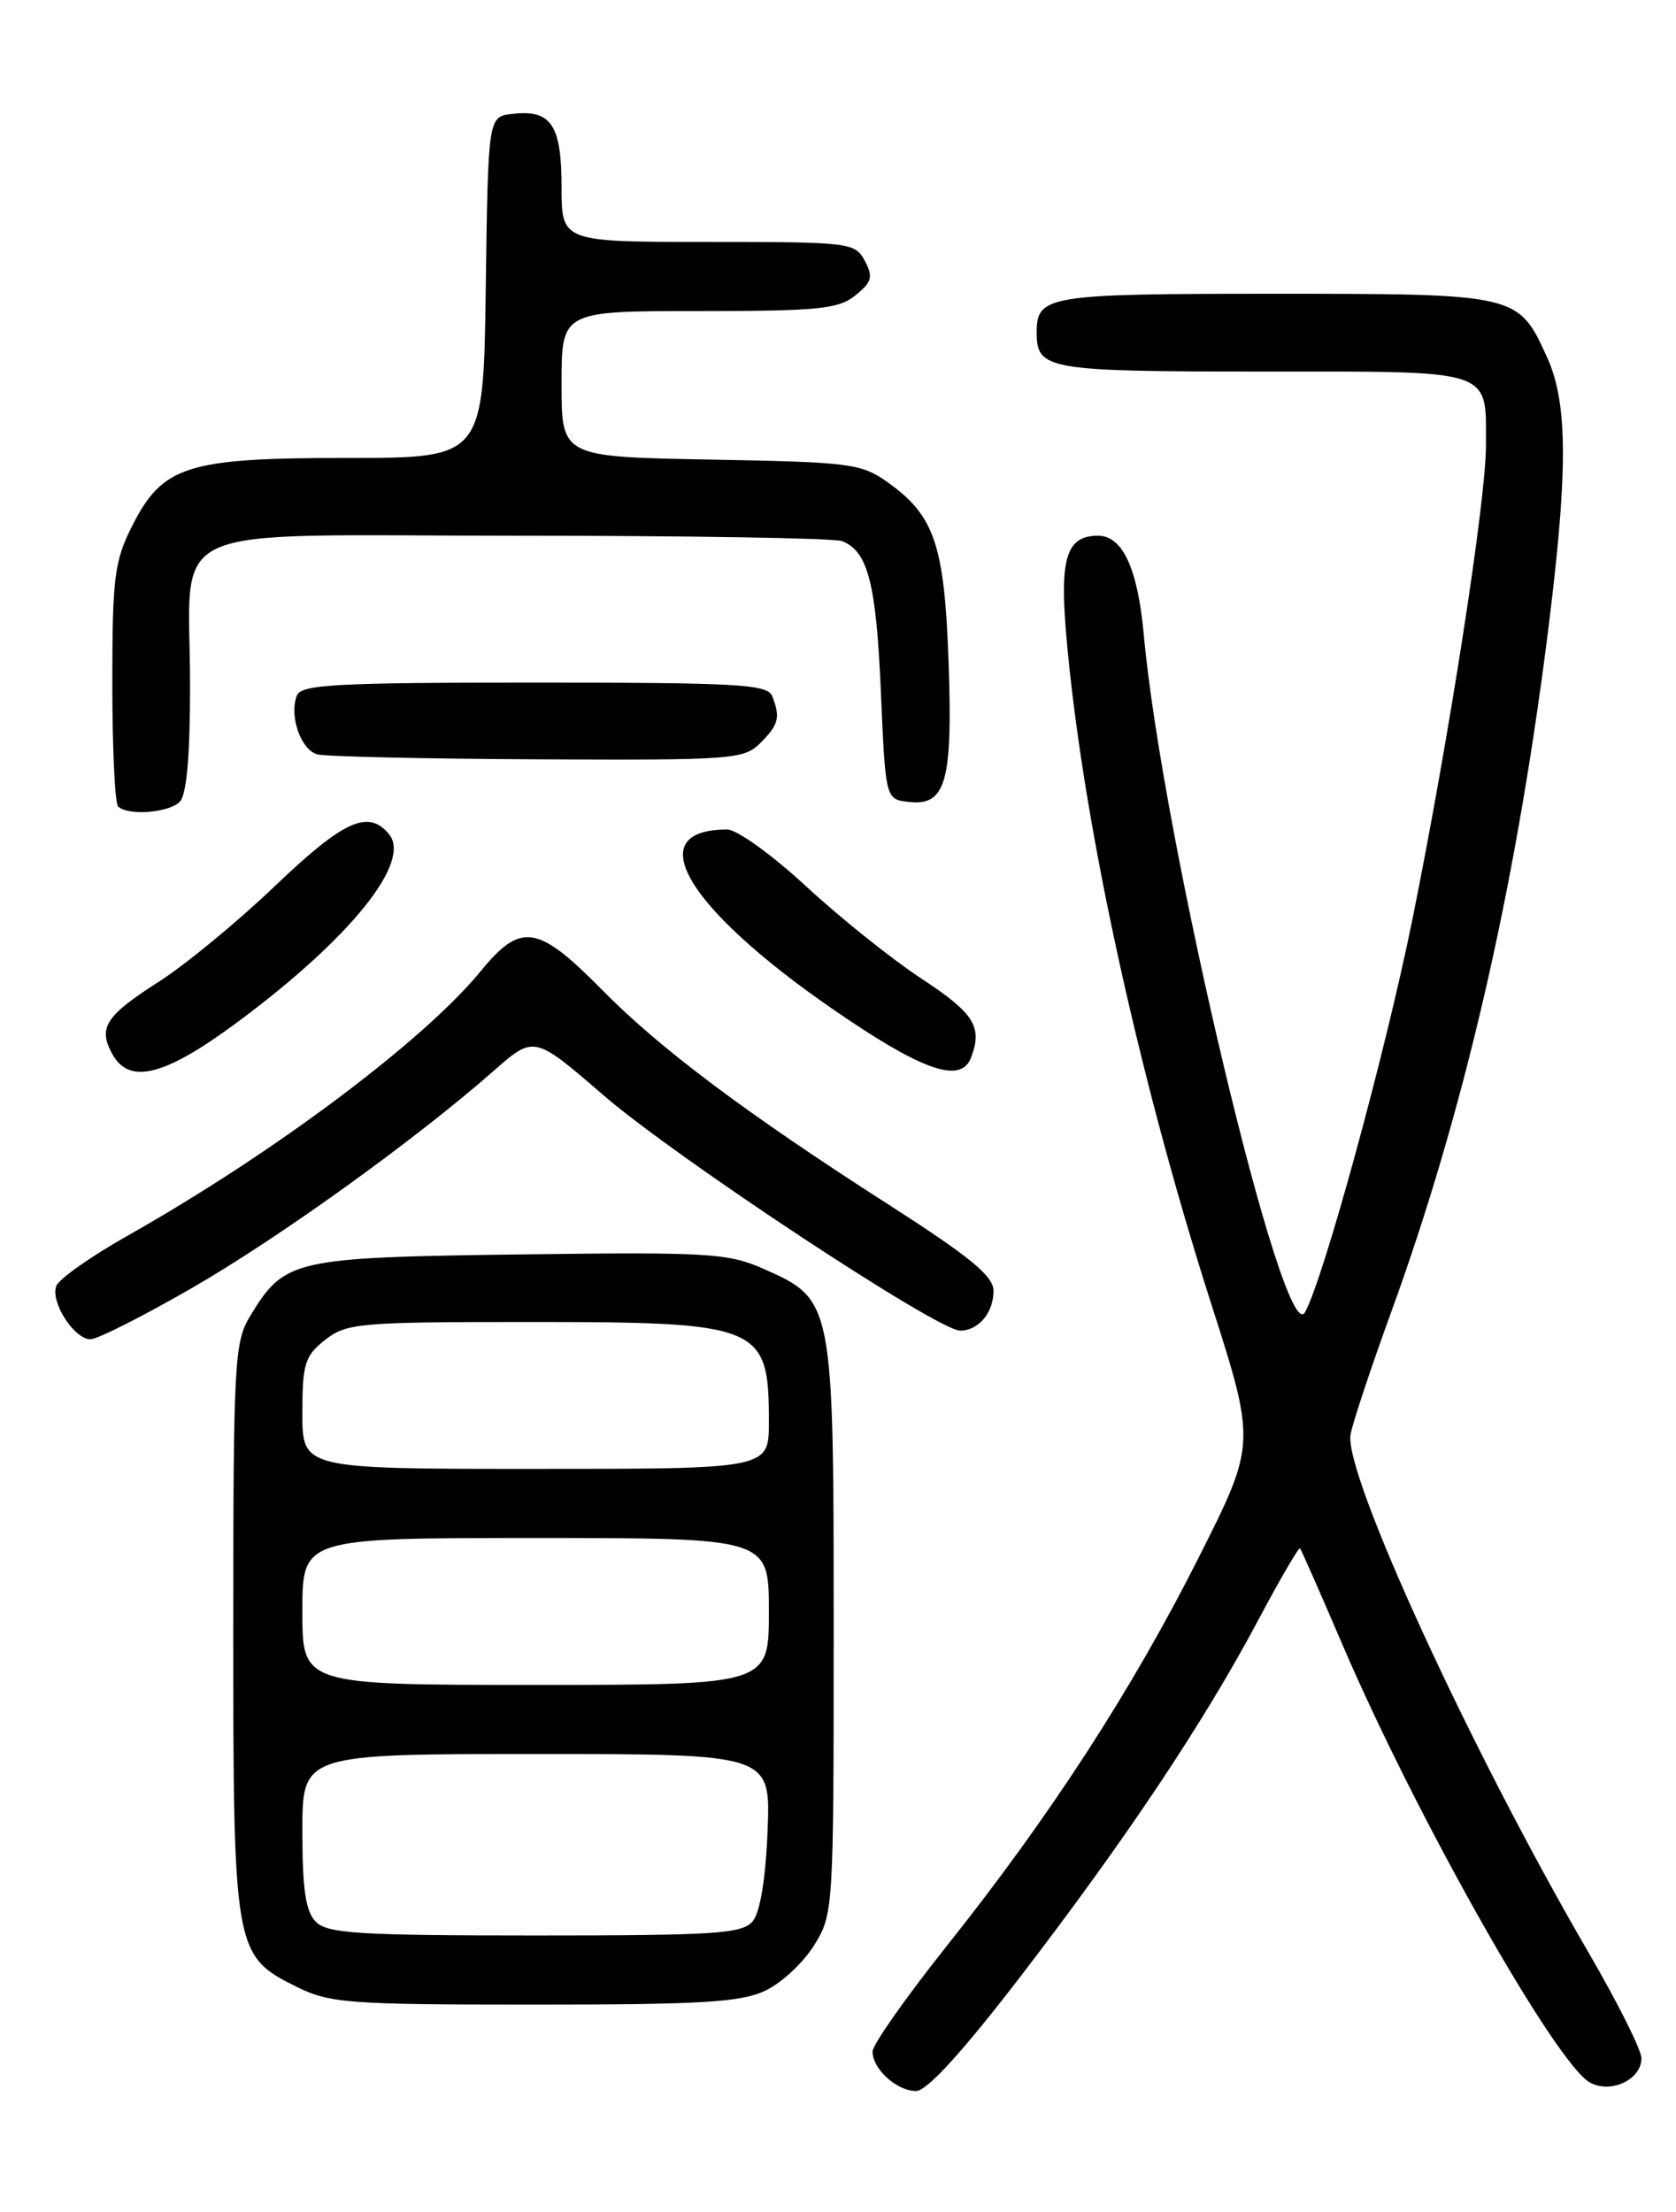 <?xml version="1.0" encoding="UTF-8" standalone="no"?>
<!DOCTYPE svg PUBLIC "-//W3C//DTD SVG 1.1//EN" "http://www.w3.org/Graphics/SVG/1.1/DTD/svg11.dtd" >
<svg xmlns="http://www.w3.org/2000/svg" xmlns:xlink="http://www.w3.org/1999/xlink" version="1.1" viewBox="0 0 194 256">
 <g >
 <path fill="currentColor"
d=" M 118.12 228.75 C 130.27 212.93 139.33 199.37 145.61 187.56 C 148.15 182.79 150.34 179.03 150.48 179.19 C 150.62 179.36 152.87 184.45 155.46 190.50 C 164.01 210.42 180.15 238.94 184.06 241.03 C 186.50 242.34 190.00 240.67 190.00 238.21 C 190.00 237.26 187.25 231.77 183.89 226.00 C 170.17 202.43 155.50 170.48 156.33 166.00 C 156.59 164.62 158.68 158.32 160.98 152.00 C 169.37 128.95 175.27 103.54 179.02 74.37 C 181.52 54.87 181.54 46.78 179.09 41.38 C 175.74 34.01 175.71 34.00 147.48 34.00 C 121.14 34.00 120.00 34.19 120.00 38.50 C 120.00 42.79 121.21 43.00 146.16 43.00 C 173.19 43.00 172.00 42.60 172.00 51.61 C 172.00 57.96 167.72 85.50 163.47 106.50 C 160.36 121.85 153.19 148.06 151.05 151.88 C 148.60 156.25 134.56 97.19 132.40 73.50 C 131.70 65.81 129.95 62.00 127.10 62.00 C 123.50 62.00 122.67 64.50 123.39 73.14 C 125.15 94.17 131.58 123.95 140.17 150.80 C 145.39 167.09 145.39 167.09 138.73 180.30 C 130.97 195.68 121.57 210.16 109.56 225.25 C 104.85 231.17 101.00 236.65 101.00 237.43 C 101.00 239.46 103.80 242.00 106.04 242.00 C 107.29 242.00 111.39 237.51 118.12 228.75 Z  M 88.58 230.39 C 90.45 229.51 92.99 227.15 94.23 225.14 C 96.47 221.55 96.50 221.05 96.50 188.50 C 96.50 150.62 96.46 150.42 88.39 146.85 C 84.27 145.03 82.05 144.89 60.16 145.18 C 33.89 145.53 32.95 145.75 28.96 152.30 C 27.13 155.30 27.01 157.55 27.00 188.35 C 27.00 225.76 27.11 226.36 34.33 229.94 C 38.18 231.84 40.28 232.00 61.85 232.00 C 81.22 232.00 85.77 231.73 88.58 230.39 Z  M 22.16 149.10 C 32.30 143.26 48.12 131.88 57.16 123.92 C 61.83 119.82 61.83 119.82 69.88 126.78 C 78.24 134.00 108.54 154.00 111.13 154.00 C 113.26 154.00 115.00 151.93 115.00 149.40 C 115.00 147.68 112.33 145.49 102.76 139.35 C 86.48 128.92 76.35 121.33 69.76 114.63 C 62.25 107.00 60.31 106.69 55.65 112.39 C 49.01 120.48 31.73 133.43 14.79 143.00 C 10.55 145.39 6.83 148.01 6.52 148.82 C 5.80 150.67 8.58 155.00 10.48 155.00 C 11.27 155.00 16.53 152.34 22.16 149.10 Z  M 27.66 118.17 C 40.64 108.50 47.68 99.73 45.02 96.53 C 42.63 93.65 39.78 94.95 31.85 102.52 C 27.53 106.65 21.49 111.63 18.44 113.58 C 12.23 117.55 11.34 118.91 12.96 121.92 C 14.94 125.62 19.07 124.56 27.66 118.17 Z  M 112.39 122.42 C 113.76 118.85 112.79 117.29 106.69 113.28 C 103.22 111.00 97.19 106.17 93.29 102.56 C 89.39 98.95 85.29 96.00 84.18 96.00 C 73.63 96.00 79.87 105.76 98.29 118.08 C 107.22 124.06 111.28 125.31 112.39 122.42 Z  M 20.80 92.80 C 21.60 92.00 22.00 87.55 22.00 79.37 C 22.00 60.07 17.79 62.00 59.89 62.00 C 79.66 62.00 96.56 62.28 97.45 62.62 C 100.46 63.77 101.42 67.49 101.96 80.00 C 102.50 92.50 102.50 92.50 105.18 92.81 C 109.49 93.31 110.29 90.47 109.80 76.60 C 109.32 63.07 108.18 59.69 102.77 55.83 C 99.70 53.64 98.45 53.48 82.25 53.19 C 65.00 52.87 65.00 52.87 65.00 44.44 C 65.00 36.00 65.00 36.00 80.89 36.00 C 94.76 36.00 97.06 35.77 99.02 34.18 C 100.93 32.64 101.09 32.04 100.10 30.18 C 98.97 28.07 98.38 28.00 81.96 28.00 C 65.00 28.00 65.00 28.00 65.00 21.62 C 65.00 14.45 63.80 12.66 59.31 13.18 C 56.50 13.50 56.50 13.50 56.23 33.25 C 55.96 53.00 55.96 53.00 40.23 53.00 C 21.56 53.00 18.82 53.88 15.25 60.96 C 13.25 64.94 13.00 66.91 13.00 79.05 C 13.00 86.54 13.30 92.97 13.67 93.33 C 14.77 94.44 19.52 94.08 20.80 92.80 Z  M 88.00 86.00 C 90.14 83.86 90.35 83.06 89.39 80.58 C 88.86 79.19 85.49 79.00 61.86 79.00 C 38.83 79.00 34.85 79.22 34.36 80.50 C 33.45 82.87 34.83 86.81 36.75 87.31 C 37.71 87.56 49.19 87.82 62.25 87.88 C 84.75 87.99 86.11 87.89 88.00 86.00 Z  M 36.57 222.43 C 35.38 221.23 35.00 218.71 35.00 211.93 C 35.00 203.00 35.00 203.00 62.10 203.00 C 89.20 203.00 89.20 203.00 88.85 211.85 C 88.63 217.41 87.99 221.31 87.13 222.35 C 85.92 223.80 82.86 224.00 61.95 224.00 C 41.64 224.00 37.91 223.77 36.57 222.43 Z  M 35.00 186.50 C 35.00 178.00 35.00 178.00 62.00 178.00 C 89.00 178.00 89.00 178.00 89.00 186.50 C 89.00 195.00 89.00 195.00 62.00 195.00 C 35.00 195.00 35.00 195.00 35.00 186.50 Z  M 35.00 163.57 C 35.00 157.82 35.28 156.93 37.63 155.07 C 40.11 153.13 41.54 153.00 61.18 153.00 C 88.13 153.00 89.00 153.36 89.00 164.58 C 89.00 170.00 89.00 170.00 62.00 170.00 C 35.00 170.00 35.00 170.00 35.00 163.57 Z "/>
</g>
</svg>